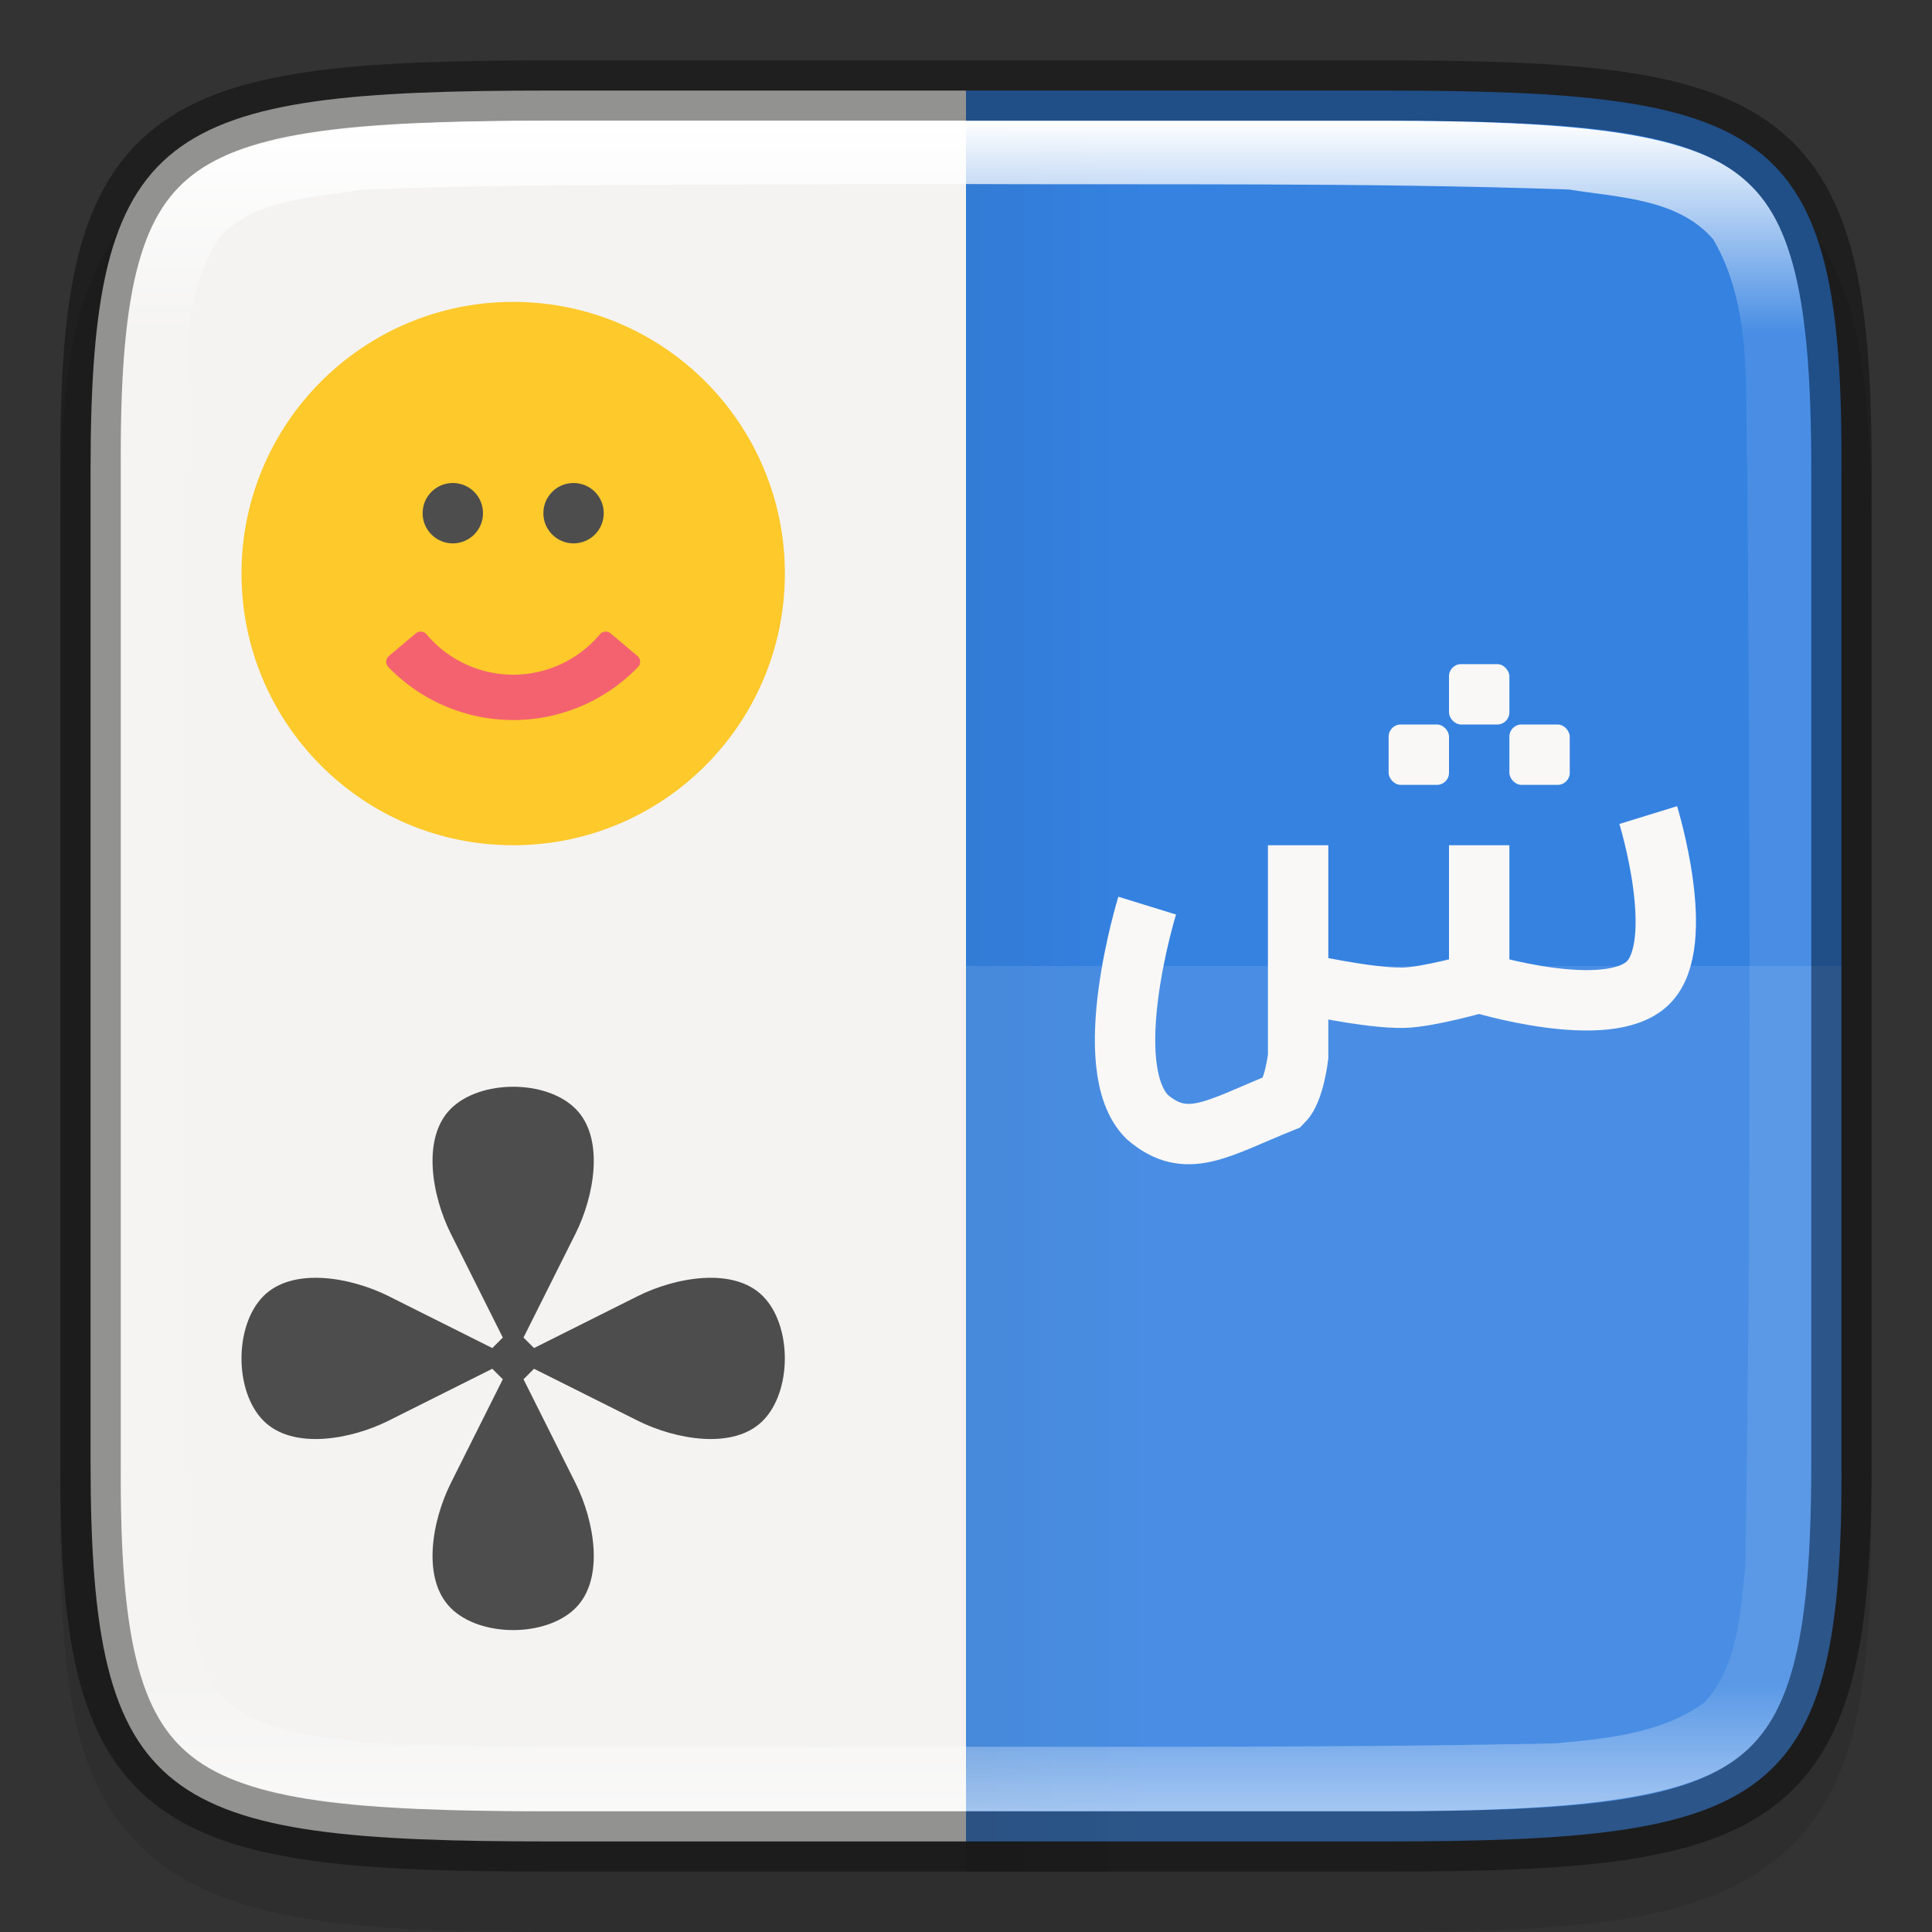 <svg width="32" height="32" version="1" xmlns="http://www.w3.org/2000/svg" xmlns:xlink="http://www.w3.org/1999/xlink">
 <rect width="100%" height="100%" fill="#333333" stroke="none"/>
 <defs>
  <linearGradient id="linearGradient2806-9-4" x1="83" x2="119" y1="162" y2="162" gradientTransform="matrix(.083 0 0 .083 9.083 -6.5)" gradientUnits="userSpaceOnUse">
   <stop offset="0"/>
   <stop stop-opacity="0" offset="1"/>
  </linearGradient>
  <linearGradient id="linearGradient1688-4" x1="322" x2="350" y1="148" y2="148" gradientTransform="rotate(90 242 -78)" gradientUnits="userSpaceOnUse">
   <stop stop-color="#fff" offset="0"/>
   <stop stop-color="#fff" stop-opacity=".098" offset=".125"/>
   <stop stop-color="#fff" stop-opacity=".098" offset=".925"/>
   <stop stop-color="#fff" stop-opacity=".498" offset="1"/>
  </linearGradient>
 </defs>
 <path d="m9.301 2c-1.639 0-2.941 0.031-4.045 0.191-1.104 0.161-2.067 0.473-2.783 1.092s-1.081 1.456-1.264 2.414c-0.184 0.958-0.215 2.087-0.207 3.512v7.791 7.797c-9e-3 1.421 0.024 2.55 0.207 3.506 0.184 0.958 0.548 1.795 1.264 2.414s1.679 0.931 2.783 1.092c1.104 0.161 2.406 0.191 4.045 0.191h13.402c1.639 0 2.938-0.031 4.04-0.191 1.102-0.161 2.063-0.474 2.776-1.094 0.714-0.62 1.075-1.454 1.26-2.41 0.185-0.957 0.221-2.084 0.221-3.508v-7.797-7.797c0-1.424-0.036-2.551-0.221-3.508-0.185-0.957-0.546-1.791-1.26-2.41-0.714-0.62-1.674-0.933-2.776-1.094-1.102-0.161-2.401-0.191-4.04-0.191z" color="#000000" color-rendering="auto" dominant-baseline="auto" image-rendering="auto" opacity=".1" shape-rendering="auto" solid-color="#000000" style="font-feature-settings:normal;font-variant-alternates:normal;font-variant-caps:normal;font-variant-ligatures:normal;font-variant-numeric:normal;font-variant-position:normal;isolation:auto;mix-blend-mode:normal;shape-padding:0;text-decoration-color:#000000;text-decoration-line:none;text-decoration-style:solid;text-indent:0;text-orientation:mixed;text-transform:none;white-space:normal"/>
 <path d="m16 1.5v29h6.873c6.452 0 7.661-0.585 7.627-6.283v-8.217-8.217c0.034-5.698-1.175-6.283-7.627-6.283z" color="#000000" fill="#3584e4" fill-opacity=".992" opacity=".988"/>
 <path d="m16 1.5v29h-6.873c-6.45 0-7.627-0.585-7.627-6.283v-16.434c0-5.698 1.177-6.283 7.627-6.283z" enable-background="new" fill="#f6f5f4" fill-opacity=".992"/>
 <rect x="16" y="2" width="3" height="29" enable-background="new" fill="url(#linearGradient2806-9-4)" opacity=".05" stroke-linecap="round" stroke-linejoin="round" stroke-width=".083"/>
 <path d="m16 16v14.5h6.873c6.452 0 7.661-0.585 7.627-6.283v-8.217z" enable-background="new" fill="#fff" fill-opacity=".992" opacity=".1"/>
 <path d="m8.5 18c-0.395 0-0.79 0.122-1.034 0.365-0.487 0.487-0.308 1.451 0 2.067l0.862 1.722-0.174 0.174-1.722-0.862c-0.616-0.308-1.58-0.487-2.067 0-0.487 0.487-0.487 1.58 0 2.067 0.487 0.487 1.451 0.308 2.067 0l1.722-0.862 0.174 0.174-0.862 1.722c-0.308 0.616-0.487 1.58 0 2.067 0.487 0.487 1.58 0.487 2.067 0 0.487-0.487 0.308-1.451 0-2.067l-0.862-1.722 0.174-0.174 1.722 0.862c0.616 0.308 1.58 0.487 2.067 0 0.487-0.487 0.487-1.58 0-2.067-0.487-0.487-1.451-0.308-2.067 0l-1.722 0.862-0.174-0.174 0.862-1.722c0.308-0.616 0.487-1.58 0-2.067-0.244-0.244-0.639-0.365-1.034-0.365z" enable-background="new" fill="#4d4d4d"/>
 <circle cx="8.5" cy="9.5" r="4.5" enable-background="new" fill="#fdc92b"/>
 <path d="m27.3 13.5s0.654 2.121 0 2.775c-0.66 0.66-2.8 0-2.8 0v-2.275 2.275s-0.822 0.238-1.245 0.25c-0.59 0.017-1.754-0.25-1.754-0.25v-2.275 3.5s-0.064 0.564-0.25 0.75c-1.089 0.438-1.596 0.812-2.25 0.25-0.825-0.825 0-3.5 0-3.5" enable-background="new" fill="none" stroke="#faf8f6"/>
 <path d="m6.968 10.586-0.446 0.375a2.75 2.75 0 0 0 1.978 0.84 2.75 2.75 0 0 0 1.978-0.84l-0.446-0.375c-0.38 0.453-0.941 0.714-1.532 0.714-0.591-1e-5 -1.152-0.262-1.532-0.714z" enable-background="new" fill="#f46270" stroke="#f46270" stroke-linecap="round" stroke-linejoin="round" stroke-width=".25"/>
 <circle cx="7.5" cy="8.5" r=".5" enable-background="new" fill="#4d4d4d" stroke-linecap="round" stroke-linejoin="round"/>
 <circle cx="9.5" cy="8.5" r=".5" enable-background="new" fill="#4d4d4d" stroke-linecap="round" stroke-linejoin="round"/>
 <rect x="23" y="12" width="1" height="1" rx=".2" ry=".2" enable-background="new" fill="#faf8f6"/>
 <rect x="25" y="12" width="1" height="1" rx=".2" ry=".2" enable-background="new" fill="#faf8f6"/>
 <rect x="24" y="11" width="1" height="1" rx=".2" ry=".2" enable-background="new" fill="#faf8f6"/>
 <path d="m9.127 1.5c-6.452 0-7.66 0.584-7.626 6.282v8.218 8.218c-0.034 5.698 1.175 6.282 7.626 6.282h13.747c6.45 0 7.626-0.584 7.626-6.282v-8.218-8.218c0-5.698-1.176-6.282-7.626-6.282z" color="#000000" fill="none" opacity=".4" stroke="#000"/>
 <path d="m9.127 2c-3.211 0-5.033 0.195-5.938 0.898-0.452 0.352-0.742 0.833-0.934 1.617-0.192 0.784-0.264 1.857-0.256 3.264v2e-3 8.219 8.219 2e-3c-8e-3 1.407 0.064 2.479 0.256 3.264 0.192 0.784 0.481 1.266 0.934 1.617 0.905 0.703 2.727 0.898 5.938 0.898h13.746c3.21 0 5.025-0.196 5.926-0.898 0.451-0.351 0.738-0.832 0.932-1.617 0.194-0.785 0.27-1.86 0.27-3.268v-8.217-8.217c0-1.407-0.076-2.482-0.27-3.268-0.194-0.785-0.481-1.266-0.932-1.617-0.901-0.703-2.716-0.898-5.926-0.898zm6.498 1.047c3.457 0.017 6.914-0.027 10.361 0.092 0.821 0.133 1.807 0.148 2.391 0.826 0.679 1.165 0.513 2.588 0.564 3.873 0.043 6.029 0.068 12.067-0.033 18.088-0.077 0.778-0.121 1.673-0.68 2.275-0.702 0.51-1.618 0.597-2.459 0.674-4.047 0.086-8.162 0.046-12.24 0.061-2.452-0.02-4.914 0.032-7.354-0.061-0.878-0.121-1.915-0.14-2.561-0.834-0.648-1.026-0.503-2.305-0.561-3.465-0.035-5.656-0.035-11.355 0-17.01 0.063-1.222-0.109-2.577 0.592-3.652 0.603-0.627 1.556-0.64 2.359-0.773 2.737-0.107 5.481-0.07 8.227-0.092 0.464-2.9e-4 0.929-2e-3 1.393-2e-3z" color="#000000" fill="url(#linearGradient1688-4)"/>
</svg>
